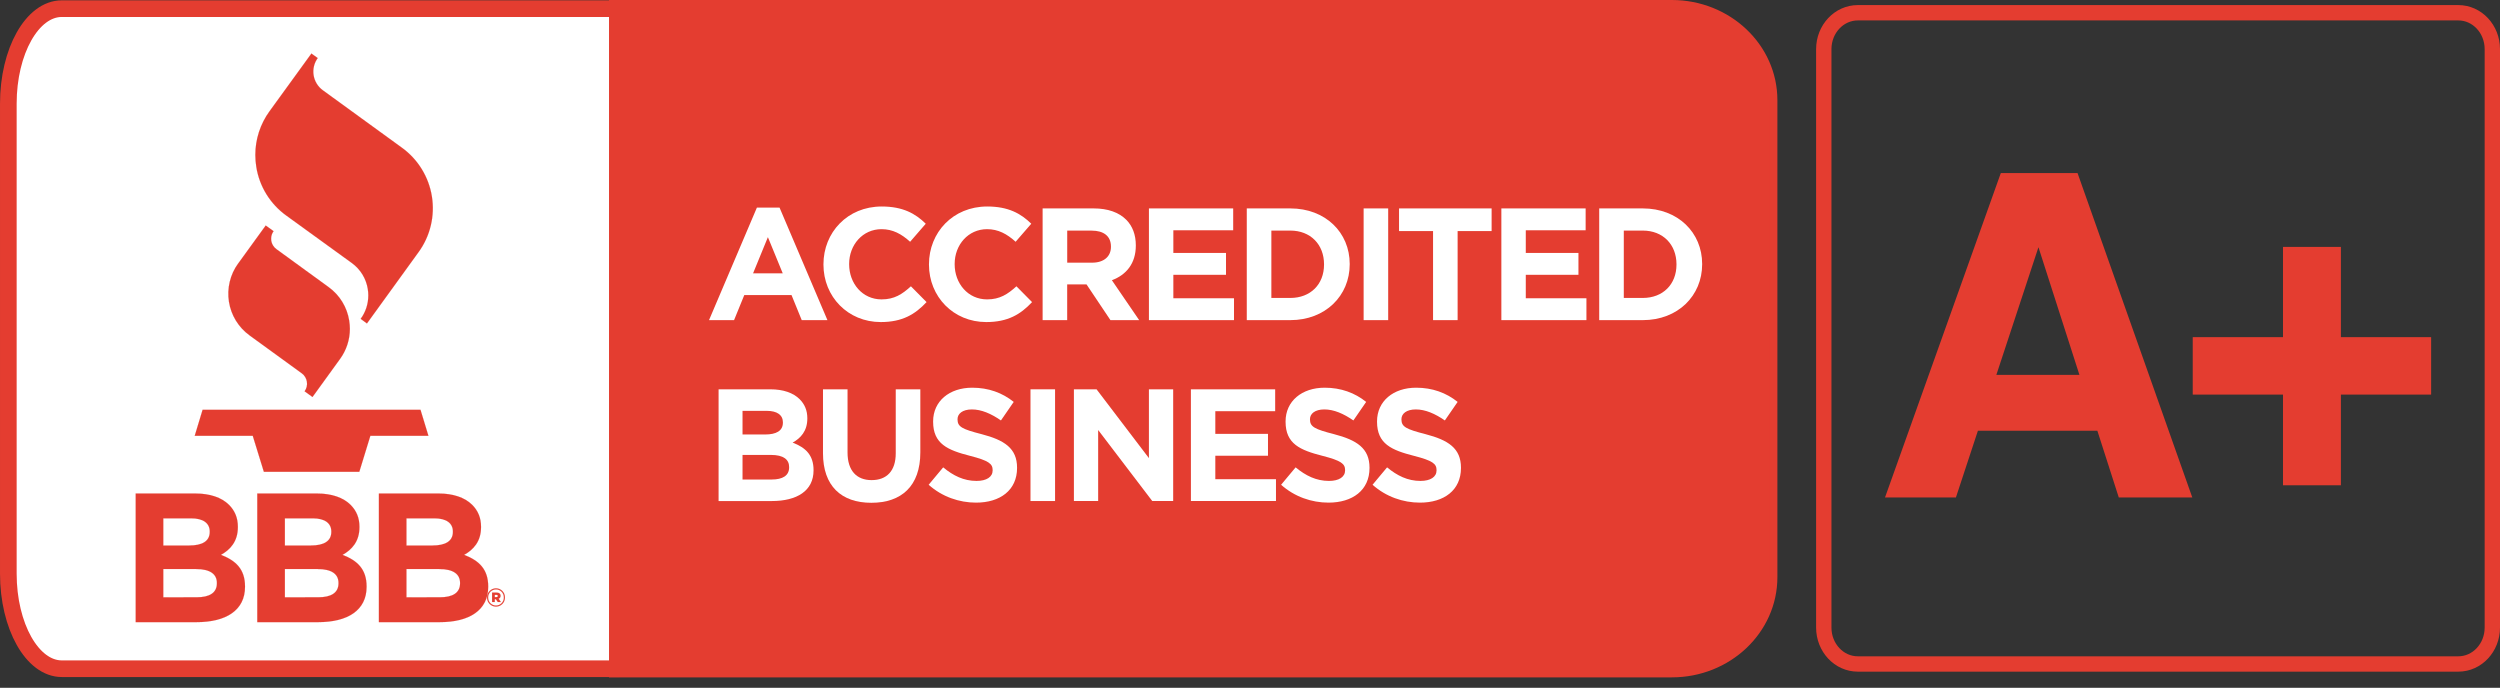 <svg width="189" height="52" viewBox="0 0 189 52" fill="none" xmlns="http://www.w3.org/2000/svg">
<rect x="0" y="0" width="189" height="52" fill="#333333" stroke="none"/>
<g clip-path="url(#clip0_3884_3251)">
<path d="M46.841 50.555H4.672C2.439 50.555 0.63 47.337 0.63 43.368V7.84C0.629 3.871 2.439 0.654 4.672 0.654H46.841" fill="white"/>
<path d="M46.841 50.555H4.672C2.439 50.555 0.63 47.337 0.63 43.368V7.84C0.629 3.871 2.439 0.654 4.672 0.654H46.841" stroke="#E43D30" stroke-width="1.258"/>
<path d="M46.041 50.926H126.388C130.64 50.926 134.088 47.662 134.088 43.633V7.575C134.088 3.547 130.64 0.283 126.388 0.283H46.041" fill="#E43D30"/>
<path d="M46.041 50.926H126.388C130.64 50.926 134.088 47.662 134.088 43.633V7.575C134.088 3.547 130.64 0.283 126.388 0.283H46.041" stroke="#E43D30" stroke-width="0.566" stroke-miterlimit="10"/>
<path d="M31.789 30.98H15.317L14.721 32.949H19.109L19.948 35.666H27.164L27.998 32.949H32.388L31.789 30.98Z" fill="#E43D30" stroke="#E43D30" stroke-width="0.008"/>
<path d="M18.005 19.92C17.704 20.334 17.488 20.803 17.369 21.3C17.25 21.797 17.23 22.313 17.31 22.818C17.391 23.323 17.57 23.807 17.837 24.243C18.105 24.678 18.456 25.057 18.87 25.357L22.813 28.221C23.022 28.373 23.162 28.602 23.202 28.857C23.243 29.112 23.181 29.373 23.029 29.583L23.624 30.013L25.705 27.138C26.188 26.477 26.449 25.68 26.449 24.861C26.448 24.653 26.432 24.446 26.398 24.241C26.319 23.735 26.141 23.251 25.873 22.815C25.605 22.379 25.253 22.001 24.838 21.702L20.898 18.837C20.794 18.762 20.706 18.667 20.639 18.558C20.572 18.45 20.527 18.329 20.506 18.202C20.5 18.15 20.496 18.098 20.496 18.045C20.495 17.841 20.56 17.642 20.681 17.477V17.477L20.089 17.048L18.006 19.922" fill="#E43D30"/>
<path d="M18.005 19.92C17.704 20.334 17.488 20.803 17.369 21.3C17.25 21.797 17.23 22.313 17.31 22.818C17.391 23.323 17.57 23.807 17.837 24.243C18.105 24.678 18.456 25.057 18.87 25.357L22.813 28.221C23.022 28.373 23.162 28.602 23.202 28.857C23.243 29.112 23.181 29.373 23.029 29.583L23.624 30.013L25.705 27.138C26.188 26.477 26.449 25.68 26.449 24.861C26.448 24.653 26.432 24.446 26.398 24.241C26.319 23.735 26.141 23.251 25.873 22.815C25.605 22.379 25.253 22.001 24.838 21.702L20.898 18.837C20.794 18.762 20.706 18.667 20.639 18.558C20.572 18.45 20.527 18.329 20.506 18.202C20.5 18.15 20.496 18.098 20.496 18.045C20.495 17.841 20.56 17.642 20.681 17.477V17.477L20.089 17.048L18.006 19.922" stroke="#E43D30" stroke-width="0.008"/>
<path d="M20.381 8.406C19.681 9.365 19.304 10.523 19.304 11.71C19.305 12.011 19.329 12.312 19.376 12.61C19.491 13.343 19.751 14.046 20.139 14.678C20.528 15.31 21.038 15.859 21.64 16.293L26.595 19.881C26.917 20.113 27.191 20.408 27.399 20.747C27.607 21.086 27.746 21.462 27.807 21.855C27.833 22.015 27.845 22.175 27.845 22.336C27.845 22.973 27.643 23.593 27.268 24.107L27.74 24.453L31.645 19.056C32.081 18.456 32.394 17.776 32.566 17.055C32.739 16.333 32.767 15.585 32.65 14.853C32.533 14.12 32.273 13.418 31.885 12.786C31.497 12.154 30.988 11.605 30.387 11.17L24.404 6.824C24.031 6.552 23.78 6.143 23.708 5.687C23.635 5.23 23.747 4.764 24.017 4.39L23.543 4.047L20.381 8.406Z" fill="#E43D30" stroke="#E43D30" stroke-width="0.008" stroke-miterlimit="10"/>
<path d="M10.259 37.31H14.772C15.883 37.31 16.759 37.615 17.315 38.169C17.759 38.616 17.981 39.156 17.981 39.823V39.851C17.981 40.949 17.396 41.559 16.703 41.948C17.828 42.378 18.522 43.032 18.522 44.338V44.366C18.522 46.143 17.077 47.032 14.884 47.032H10.259V37.31ZM14.316 41.24C15.259 41.24 15.857 40.934 15.857 40.212V40.184C15.857 39.545 15.357 39.185 14.453 39.185H12.345V41.24H14.316ZM14.885 45.155C15.828 45.155 16.398 44.823 16.398 44.101V44.073C16.398 43.419 15.912 43.018 14.816 43.018H12.345V45.157L14.885 45.155Z" fill="#E43D30" stroke="#E43D30" stroke-width="0.008"/>
<path d="M19.451 37.31H23.964C25.076 37.31 25.952 37.615 26.506 38.169C26.95 38.616 27.173 39.156 27.173 39.823V39.851C27.173 40.949 26.59 41.559 25.895 41.948C27.019 42.378 27.713 43.032 27.713 44.338V44.366C27.713 46.143 26.271 47.032 24.076 47.032H19.451V37.31ZM23.508 41.24C24.451 41.24 25.049 40.934 25.049 40.212V40.184C25.049 39.545 24.549 39.185 23.646 39.185H21.535V41.24H23.508ZM24.077 45.155C25.02 45.155 25.592 44.823 25.592 44.101V44.073C25.592 43.419 25.105 43.018 24.008 43.018H21.536V45.157L24.077 45.155Z" fill="#E43D30" stroke="#E43D30" stroke-width="0.008"/>
<path d="M28.645 37.31H33.158C34.269 37.31 35.142 37.615 35.7 38.169C36.143 38.616 36.365 39.156 36.365 39.823V39.851C36.365 40.949 35.782 41.559 35.087 41.948C36.213 42.378 36.907 43.032 36.907 44.338V44.366C36.907 46.143 35.463 47.032 33.27 47.032H28.645V37.31ZM32.699 41.24C33.642 41.24 34.24 40.934 34.24 40.212V40.184C34.24 39.545 33.74 39.185 32.837 39.185H30.727V41.24H32.699ZM33.27 45.155C34.213 45.155 34.782 44.823 34.782 44.101V44.073C34.782 43.419 34.295 43.018 33.198 43.018H30.727V45.157L33.27 45.155Z" fill="#E43D30" stroke="#E43D30" stroke-width="0.008"/>
<path d="M36.823 45.172V45.169C36.821 45.079 36.837 44.99 36.869 44.906C36.902 44.823 36.951 44.746 37.014 44.682C37.076 44.618 37.151 44.567 37.234 44.532C37.316 44.497 37.405 44.478 37.495 44.478C37.585 44.478 37.673 44.496 37.756 44.53C37.839 44.565 37.914 44.615 37.977 44.679C38.04 44.743 38.09 44.819 38.123 44.903C38.156 44.986 38.172 45.075 38.171 45.165V45.169C38.173 45.258 38.157 45.347 38.124 45.431C38.091 45.514 38.042 45.591 37.98 45.655C37.917 45.719 37.842 45.77 37.76 45.805C37.677 45.84 37.589 45.858 37.499 45.859C37.409 45.859 37.32 45.841 37.237 45.807C37.155 45.772 37.08 45.721 37.017 45.657C36.954 45.594 36.904 45.518 36.871 45.434C36.838 45.351 36.821 45.262 36.823 45.172ZM38.093 45.169V45.165C38.094 45.085 38.08 45.006 38.05 44.933C38.021 44.859 37.977 44.792 37.922 44.735C37.866 44.678 37.8 44.634 37.726 44.603C37.653 44.572 37.574 44.557 37.495 44.557C37.416 44.557 37.337 44.574 37.264 44.605C37.191 44.636 37.125 44.681 37.069 44.738C37.014 44.795 36.971 44.862 36.942 44.936C36.913 45.01 36.899 45.089 36.901 45.169V45.172C36.9 45.252 36.914 45.331 36.943 45.404C36.973 45.478 37.016 45.545 37.072 45.602C37.128 45.658 37.194 45.703 37.267 45.734C37.341 45.764 37.419 45.78 37.499 45.78C37.578 45.78 37.657 45.764 37.73 45.732C37.803 45.701 37.869 45.656 37.924 45.599C37.98 45.542 38.023 45.475 38.052 45.401C38.081 45.327 38.095 45.248 38.093 45.169ZM37.202 44.801H37.544C37.717 44.801 37.841 44.875 37.841 45.041C37.844 45.089 37.831 45.137 37.804 45.177C37.778 45.217 37.739 45.248 37.694 45.265L37.865 45.513H37.632L37.489 45.3H37.404V45.513H37.202V44.801ZM37.531 45.141C37.601 45.141 37.64 45.106 37.64 45.056C37.64 45.007 37.601 44.971 37.531 44.971H37.404V45.141H37.531Z" fill="#E43D30" stroke="#E43D30" stroke-width="0.008"/>
<path d="M57.221 15.696H58.934L62.554 24.202H60.611L59.839 22.307H56.268L55.495 24.202H53.602L57.221 15.696ZM59.176 20.666L58.053 17.928L56.931 20.666H59.176Z" fill="white"/>
<path d="M62.253 20.003V19.979C62.253 17.578 64.063 15.611 66.657 15.611C68.249 15.611 69.205 16.142 69.987 16.914L68.805 18.278C68.153 17.687 67.49 17.325 66.645 17.325C65.222 17.325 64.195 18.507 64.195 19.955V19.979C64.195 21.426 65.197 22.634 66.645 22.634C67.61 22.634 68.202 22.247 68.865 21.644L70.048 22.839C69.179 23.768 68.214 24.348 66.585 24.348C64.099 24.347 62.253 22.428 62.253 20.003Z" fill="white"/>
<path d="M70.23 20.003V19.979C70.23 17.578 72.04 15.611 74.634 15.611C76.227 15.611 77.18 16.142 77.964 16.914L76.781 18.278C76.13 17.687 75.466 17.325 74.622 17.325C73.198 17.325 72.172 18.507 72.172 19.955V19.979C72.172 21.426 73.174 22.634 74.622 22.634C75.587 22.634 76.178 22.247 76.842 21.644L78.024 22.839C77.156 23.768 76.19 24.348 74.561 24.348C72.076 24.347 70.23 22.428 70.23 20.003Z" fill="white"/>
<path d="M78.822 15.756H82.683C83.757 15.756 84.59 16.058 85.144 16.613C85.616 17.084 85.868 17.747 85.868 18.543V18.567C85.868 19.931 85.132 20.788 84.058 21.185L86.121 24.202H83.949L82.14 21.499H80.679V24.202H78.822V15.756ZM82.564 19.858C83.469 19.858 83.988 19.376 83.988 18.663V18.641C83.988 17.845 83.433 17.435 82.528 17.435H80.682V19.86L82.564 19.858Z" fill="white"/>
<path d="M86.859 15.756H93.229V17.409H88.705V19.122H92.686V20.775H88.705V22.549H93.29V24.202H86.859V15.756Z" fill="white"/>
<path d="M94.256 15.756H97.55C100.204 15.756 102.038 17.578 102.038 19.955V19.979C102.038 22.356 100.204 24.202 97.55 24.202H94.256V15.756ZM96.115 17.433V22.525H97.55C99.07 22.525 100.097 21.499 100.097 20.003V19.979C100.097 18.483 99.072 17.432 97.55 17.432L96.115 17.433Z" fill="white"/>
<path d="M103.09 15.756H104.947V24.202H103.09V15.756Z" fill="white"/>
<path d="M108.339 17.469H105.768V15.756H112.766V17.469H110.196V24.202H108.339V17.469Z" fill="white"/>
<path d="M113.503 15.756H119.874V17.409H115.349V19.122H119.331V20.775H115.349V22.549H119.934V24.202H113.503V15.756Z" fill="white"/>
<path d="M120.901 15.756H124.195C126.849 15.756 128.683 17.578 128.683 19.955V19.979C128.683 22.356 126.849 24.202 124.195 24.202H120.901V15.756ZM122.759 17.433V22.525H124.195C125.715 22.525 126.742 21.499 126.742 20.003V19.979C126.742 18.483 125.716 17.432 124.195 17.432L122.759 17.433Z" fill="white"/>
<path d="M54.325 29.432H58.246C59.212 29.432 59.972 29.698 60.455 30.18C60.841 30.567 61.034 31.037 61.034 31.616V31.64C61.034 32.594 60.527 33.124 59.924 33.462C60.901 33.836 61.504 34.403 61.504 35.538V35.562C61.504 37.106 60.25 37.879 58.343 37.879H54.325V29.432ZM59.188 31.93C59.188 31.375 58.753 31.061 57.969 31.061H56.135V32.847H57.847C58.668 32.847 59.187 32.581 59.187 31.954L59.188 31.93ZM58.283 34.392H56.135V36.251H58.343C59.163 36.251 59.658 35.961 59.658 35.334V35.307C59.658 34.742 59.236 34.392 58.283 34.392H58.283Z" fill="white"/>
<path d="M62.218 34.258V29.432H64.074V34.21C64.074 35.586 64.762 36.297 65.895 36.297C67.029 36.297 67.718 35.61 67.718 34.27V29.432H69.577V34.198C69.577 36.756 68.141 38.011 65.873 38.011C63.605 38.011 62.218 36.744 62.218 34.258Z" fill="white"/>
<path d="M70.206 36.648L71.304 35.332C72.064 35.96 72.86 36.358 73.826 36.358C74.586 36.358 75.044 36.056 75.044 35.562V35.537C75.044 35.066 74.754 34.826 73.343 34.464C71.642 34.029 70.544 33.559 70.544 31.882V31.858C70.544 30.325 71.775 29.31 73.5 29.31C74.731 29.31 75.781 29.697 76.637 30.384L75.671 31.786C74.923 31.267 74.187 30.953 73.476 30.953C72.764 30.953 72.389 31.279 72.389 31.689V31.713C72.389 32.268 72.751 32.449 74.211 32.823C75.924 33.27 76.89 33.885 76.89 35.357V35.381C76.89 37.058 75.611 37.999 73.789 37.999C72.51 37.999 71.219 37.553 70.206 36.648Z" fill="white"/>
<path d="M77.905 29.432H79.763V37.878H77.905V29.432Z" fill="white"/>
<path d="M81.187 29.432H82.9L86.858 34.633V29.432H88.692V37.878H87.111L83.021 32.509V37.878H81.187V29.432Z" fill="white"/>
<path d="M90.032 29.432H96.403V31.085H91.878V32.799H95.86V34.452H91.878V36.225H96.464V37.878H90.033L90.032 29.432Z" fill="white"/>
<path d="M96.851 36.648L97.949 35.332C98.709 35.96 99.505 36.358 100.47 36.358C101.23 36.358 101.689 36.056 101.689 35.562V35.537C101.689 35.066 101.399 34.826 99.988 34.464C98.286 34.029 97.189 33.559 97.189 31.882V31.858C97.189 30.325 98.42 29.31 100.145 29.31C101.376 29.31 102.425 29.697 103.282 30.384L102.316 31.786C101.568 31.267 100.832 30.953 100.12 30.953C99.408 30.953 99.034 31.279 99.034 31.689V31.713C99.034 32.268 99.397 32.449 100.856 32.823C102.57 33.27 103.535 33.885 103.535 35.357V35.381C103.535 37.058 102.256 37.999 100.434 37.999C99.155 37.999 97.864 37.553 96.851 36.648Z" fill="white"/>
<path d="M103.765 36.648L104.863 35.332C105.623 35.96 106.42 36.358 107.385 36.358C108.145 36.358 108.603 36.056 108.603 35.562V35.537C108.603 35.066 108.314 34.826 106.902 34.464C105.201 34.029 104.104 33.559 104.104 31.882V31.858C104.104 30.325 105.334 29.31 107.06 29.31C108.291 29.31 109.341 29.697 110.197 30.384L109.231 31.786C108.483 31.267 107.747 30.953 107.035 30.953C106.324 30.953 105.949 31.279 105.949 31.689V31.713C105.949 32.268 106.311 32.449 107.771 32.823C109.484 33.27 110.449 33.885 110.449 35.357V35.381C110.449 37.058 109.171 37.999 107.349 37.999C106.07 37.999 104.779 37.553 103.765 36.648Z" fill="white"/>
<path d="M188.42 47.446C188.42 48.966 187.269 50.197 185.847 50.197H140.452C139.03 50.197 137.878 48.966 137.878 47.446V3.714C137.878 2.196 139.03 0.964 140.452 0.964H185.847C187.269 0.964 188.42 2.196 188.42 3.714V47.446Z" stroke="#E43D30" stroke-width="1.16"/>
<path d="M151.262 13.082H157.061L165.738 37.608H160.18L158.561 32.566H149.529L147.867 37.608H142.507L151.262 13.082ZM150.924 28.341H157.205L154.107 18.69L150.924 28.341Z" fill="#E43D30"/>
<path d="M165.771 29.831V25.489H172.595V18.666H176.971V25.489H183.793V29.831H176.971V36.687H172.595V29.831H165.771Z" fill="#E43D30"/>
</g>
<defs>
<clipPath id="clip0_3884_3251">
<rect width="189" height="51.209" fill="white"/>
</clipPath>
</defs>
</svg>
